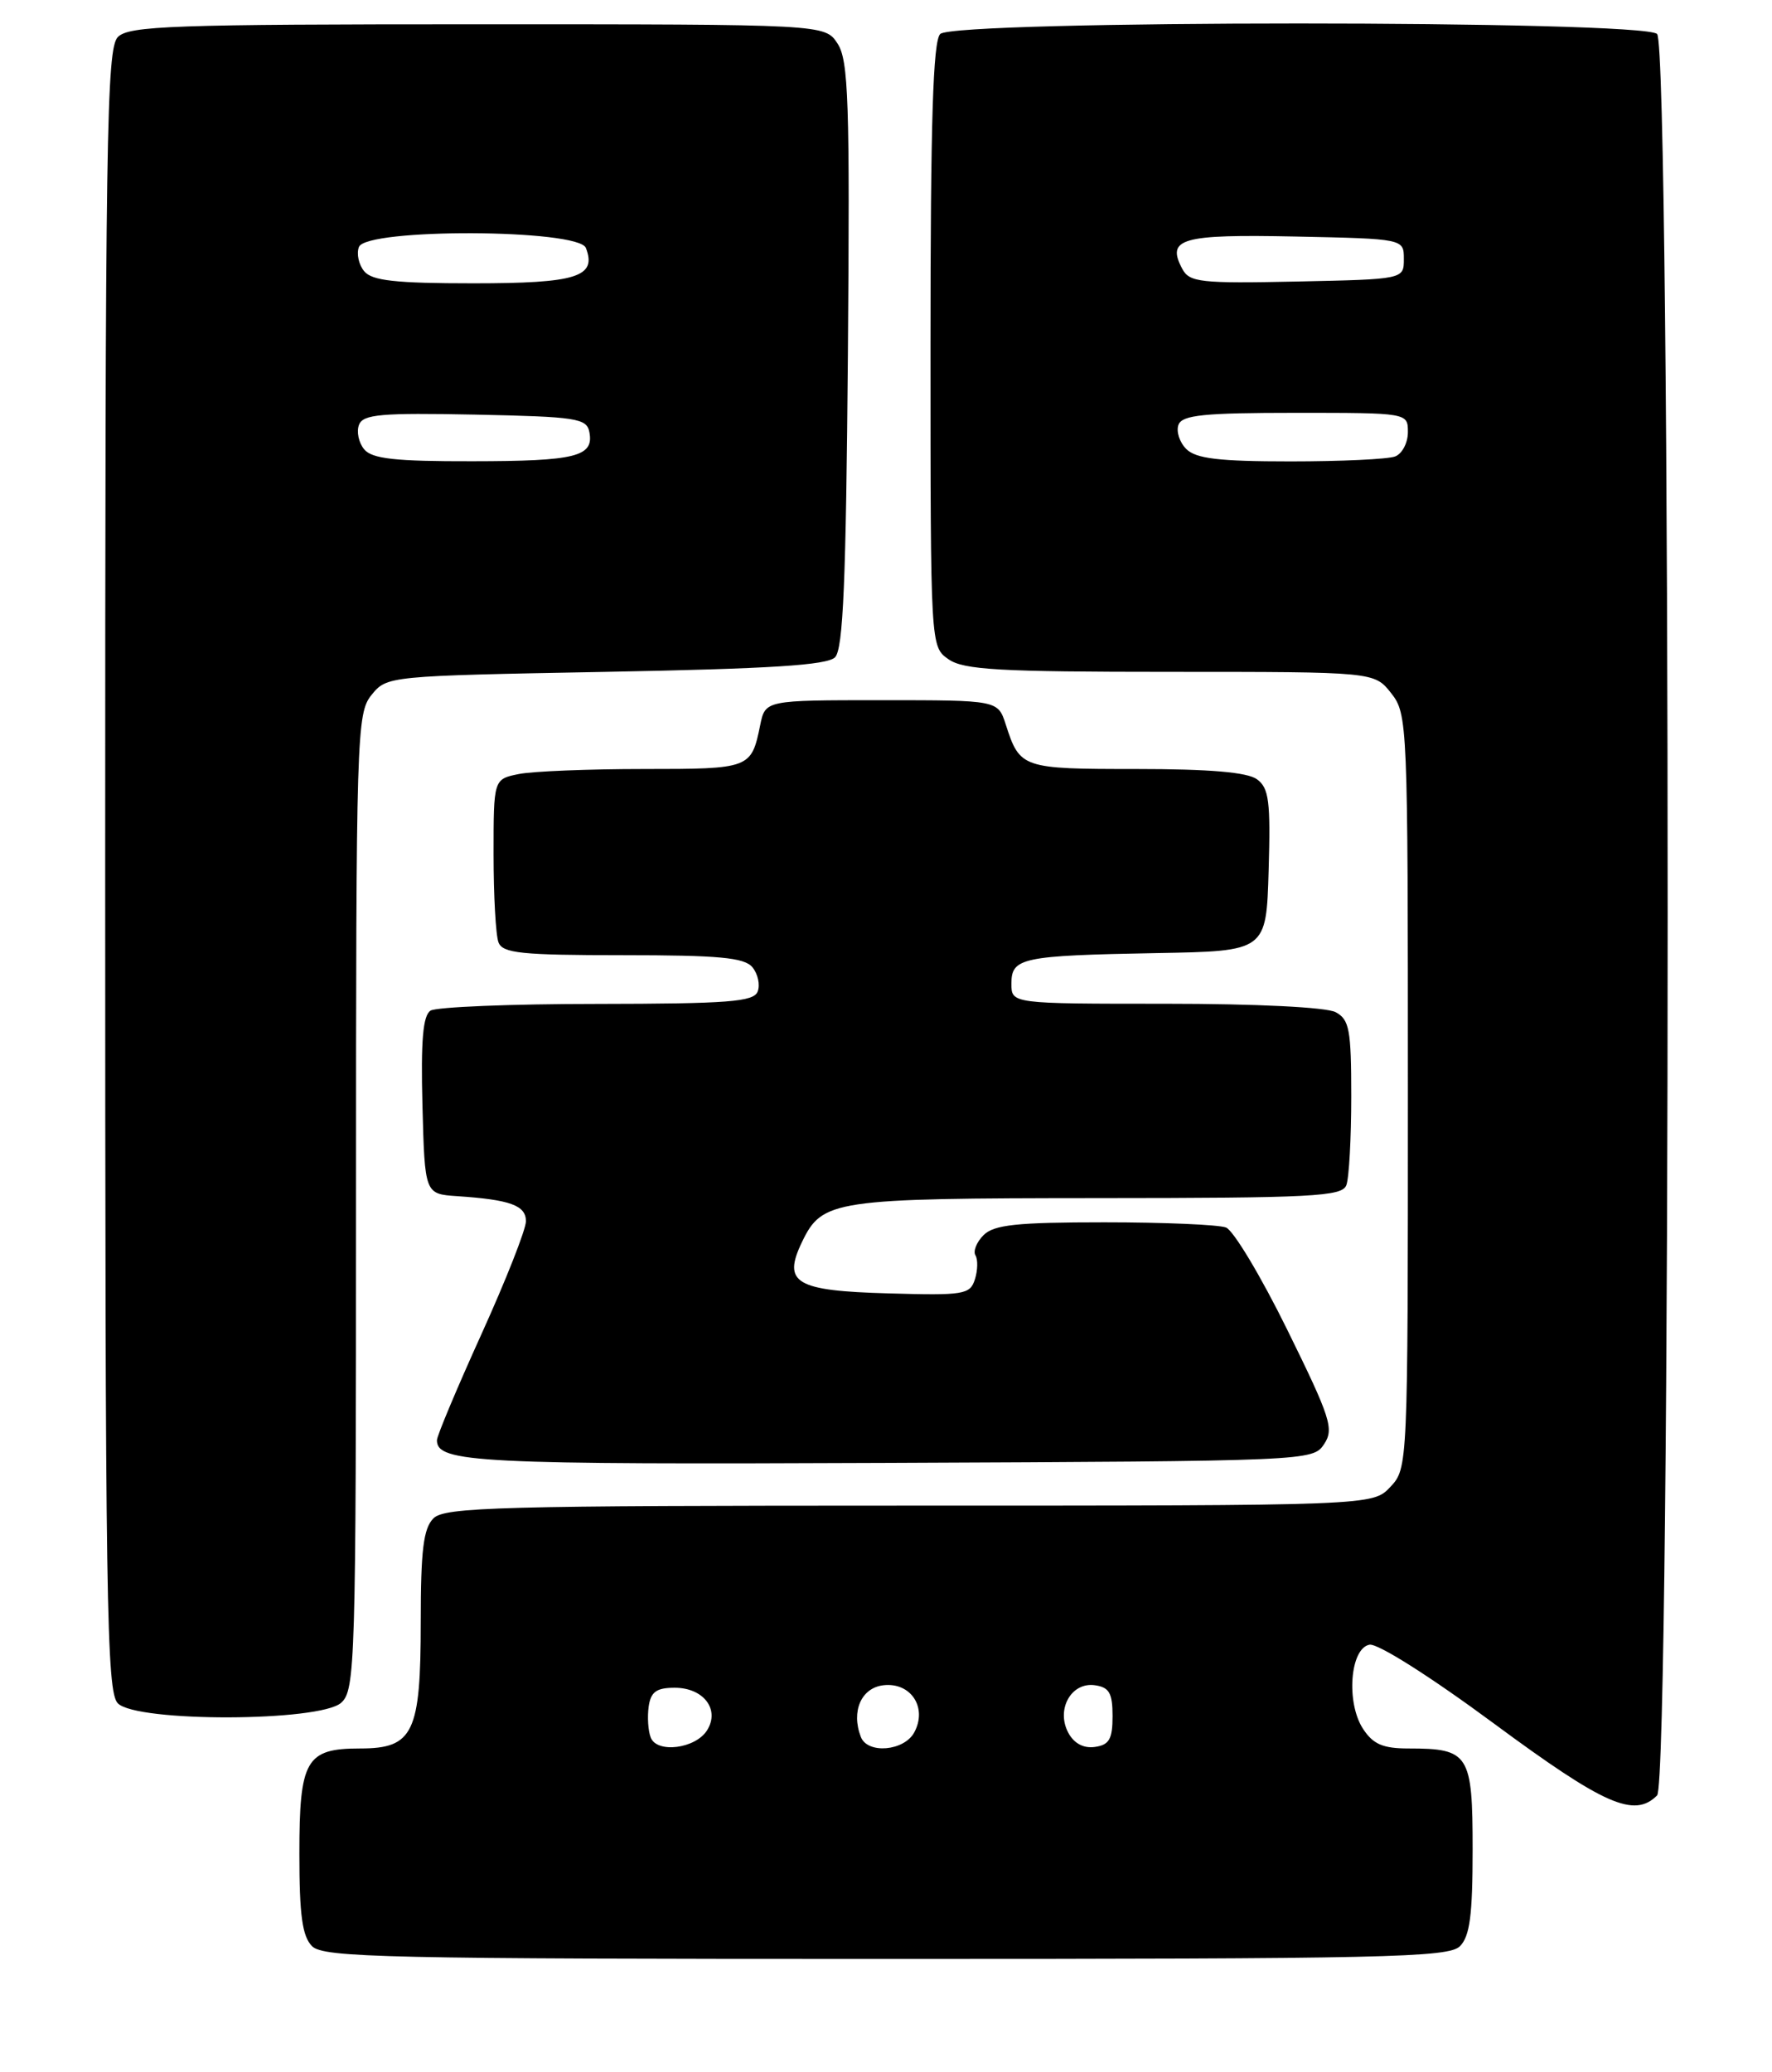 <?xml version="1.0" encoding="UTF-8" standalone="no"?>
<!DOCTYPE svg PUBLIC "-//W3C//DTD SVG 1.1//EN" "http://www.w3.org/Graphics/SVG/1.1/DTD/svg11.dtd" >
<svg xmlns="http://www.w3.org/2000/svg" xmlns:xlink="http://www.w3.org/1999/xlink" version="1.1" viewBox="0 0 219 256">
 <g >
 <path fill="currentColor"
d=" M 180.43 240.43 C 181.66 239.20 182.00 236.58 182.00 228.46 C 182.00 216.69 181.56 216.00 174.09 216.00 C 170.91 216.00 169.71 215.48 168.46 213.58 C 166.34 210.34 166.85 203.64 169.25 203.18 C 170.26 202.99 176.77 207.11 184.65 212.93 C 198.29 223.00 201.98 224.62 204.80 221.80 C 206.54 220.06 206.54 5.94 204.80 4.20 C 203.07 2.47 117.93 2.47 116.20 4.20 C 115.31 5.09 115.00 15.01 115.00 42.64 C 115.00 79.89 115.00 79.89 117.22 81.44 C 119.09 82.75 123.46 83.00 144.65 83.00 C 169.85 83.00 169.85 83.00 171.93 85.63 C 173.96 88.21 174.00 89.24 174.00 134.82 C 174.00 181.24 173.99 181.38 171.83 183.69 C 169.65 186.00 169.65 186.00 112.40 186.00 C 61.68 186.00 54.96 186.18 53.57 187.57 C 52.33 188.81 52.00 191.49 52.00 200.35 C 52.00 214.09 51.09 216.00 44.51 216.00 C 37.81 216.00 37.00 217.40 37.00 229.00 C 37.00 236.63 37.36 239.21 38.57 240.43 C 39.97 241.83 47.78 242.00 109.50 242.00 C 171.22 242.00 179.03 241.83 180.43 240.43 Z  M 42.17 210.35 C 43.90 208.78 44.00 205.54 44.00 148.46 C 44.00 90.66 44.08 88.13 45.91 85.86 C 47.81 83.51 47.93 83.50 74.86 83.00 C 95.16 82.62 102.23 82.18 103.20 81.20 C 104.21 80.20 104.56 71.76 104.79 43.83 C 105.04 12.52 104.87 7.45 103.51 5.38 C 101.95 3.00 101.95 3.00 59.05 3.00 C 21.38 3.00 15.95 3.19 14.57 4.57 C 13.16 5.98 13.00 16.69 13.00 107.50 C 13.00 198.31 13.16 209.02 14.57 210.43 C 16.93 212.78 39.55 212.71 42.17 210.35 Z  M 163.64 178.41 C 164.89 176.53 164.46 175.18 159.11 164.31 C 155.86 157.70 152.44 152.00 151.52 151.64 C 150.59 151.29 143.83 151.00 136.49 151.00 C 125.66 151.00 122.85 151.30 121.56 152.58 C 120.69 153.45 120.24 154.58 120.56 155.09 C 120.87 155.60 120.84 156.93 120.49 158.04 C 119.89 159.93 119.14 160.05 109.78 159.78 C 98.31 159.46 96.69 158.50 99.11 153.45 C 101.62 148.23 102.95 148.03 135.64 148.01 C 162.20 148.00 165.86 147.81 166.39 146.42 C 166.73 145.55 167.00 140.61 167.00 135.45 C 167.00 127.20 166.77 125.95 165.07 125.04 C 163.93 124.43 155.30 124.00 144.07 124.00 C 125.00 124.00 125.00 124.00 125.00 121.52 C 125.00 118.31 126.24 118.05 143.00 117.74 C 156.50 117.50 156.50 117.50 156.79 107.52 C 157.04 98.99 156.83 97.35 155.35 96.27 C 154.16 95.40 149.49 95.00 140.43 95.00 C 126.29 95.00 126.05 94.92 124.30 89.50 C 123.33 86.50 123.33 86.50 108.96 86.50 C 94.58 86.50 94.58 86.50 93.95 89.59 C 92.85 94.95 92.72 95.00 79.57 95.00 C 72.79 95.00 65.84 95.28 64.13 95.62 C 61.00 96.25 61.00 96.25 61.00 105.54 C 61.00 110.65 61.27 115.55 61.61 116.42 C 62.12 117.76 64.44 118.00 76.98 118.00 C 88.84 118.00 92.00 118.29 92.99 119.49 C 93.67 120.31 93.96 121.66 93.64 122.49 C 93.15 123.76 90.06 124.00 73.78 124.02 C 63.18 124.02 53.92 124.40 53.21 124.85 C 52.27 125.45 52.00 128.52 52.21 136.58 C 52.50 147.50 52.50 147.50 56.50 147.77 C 63.08 148.21 65.00 148.91 65.00 150.87 C 65.00 151.88 62.52 158.16 59.50 164.82 C 56.48 171.48 54.00 177.38 54.00 177.92 C 54.00 180.69 58.94 180.94 109.88 180.72 C 161.75 180.50 162.27 180.48 163.64 178.41 Z  M 80.42 214.64 C 80.10 213.82 79.99 212.10 80.17 210.82 C 80.43 209.00 81.13 208.50 83.39 208.50 C 86.95 208.50 89.00 211.18 87.39 213.75 C 85.97 216.03 81.18 216.64 80.42 214.64 Z  M 106.39 214.57 C 105.17 211.41 106.44 208.51 109.18 208.19 C 112.57 207.80 114.64 210.94 113.00 214.00 C 111.76 216.33 107.21 216.72 106.39 214.57 Z  M 132.03 214.06 C 130.49 211.18 132.39 207.77 135.32 208.19 C 137.09 208.44 137.50 209.16 137.50 212.00 C 137.50 214.84 137.09 215.56 135.32 215.81 C 133.92 216.01 132.74 215.38 132.03 214.06 Z  M 146.61 55.47 C 145.77 54.63 145.34 53.28 145.65 52.47 C 146.11 51.27 148.80 51.00 160.11 51.00 C 174.00 51.00 174.00 51.00 174.00 53.39 C 174.00 54.71 173.29 56.06 172.42 56.39 C 171.55 56.73 165.73 57.00 159.49 57.00 C 150.64 57.00 147.81 56.66 146.61 55.47 Z  M 146.12 33.22 C 144.11 29.46 145.97 28.93 160.08 29.22 C 173.50 29.50 173.50 29.50 173.50 32.00 C 173.50 34.50 173.50 34.50 160.30 34.78 C 148.36 35.03 147.01 34.88 146.12 33.22 Z  M 45.01 55.51 C 44.33 54.69 44.04 53.33 44.37 52.48 C 44.87 51.18 47.07 50.99 58.72 51.22 C 71.27 51.48 72.51 51.67 72.84 53.38 C 73.42 56.41 71.19 56.97 58.37 56.98 C 48.84 57.00 45.98 56.68 45.01 55.51 Z  M 45.01 33.51 C 44.33 32.69 44.04 31.34 44.36 30.51 C 45.25 28.17 71.51 28.28 72.41 30.63 C 73.79 34.21 71.27 35.00 58.50 35.00 C 48.87 35.00 45.98 34.68 45.01 33.51 Z "/>
</g>
</svg>